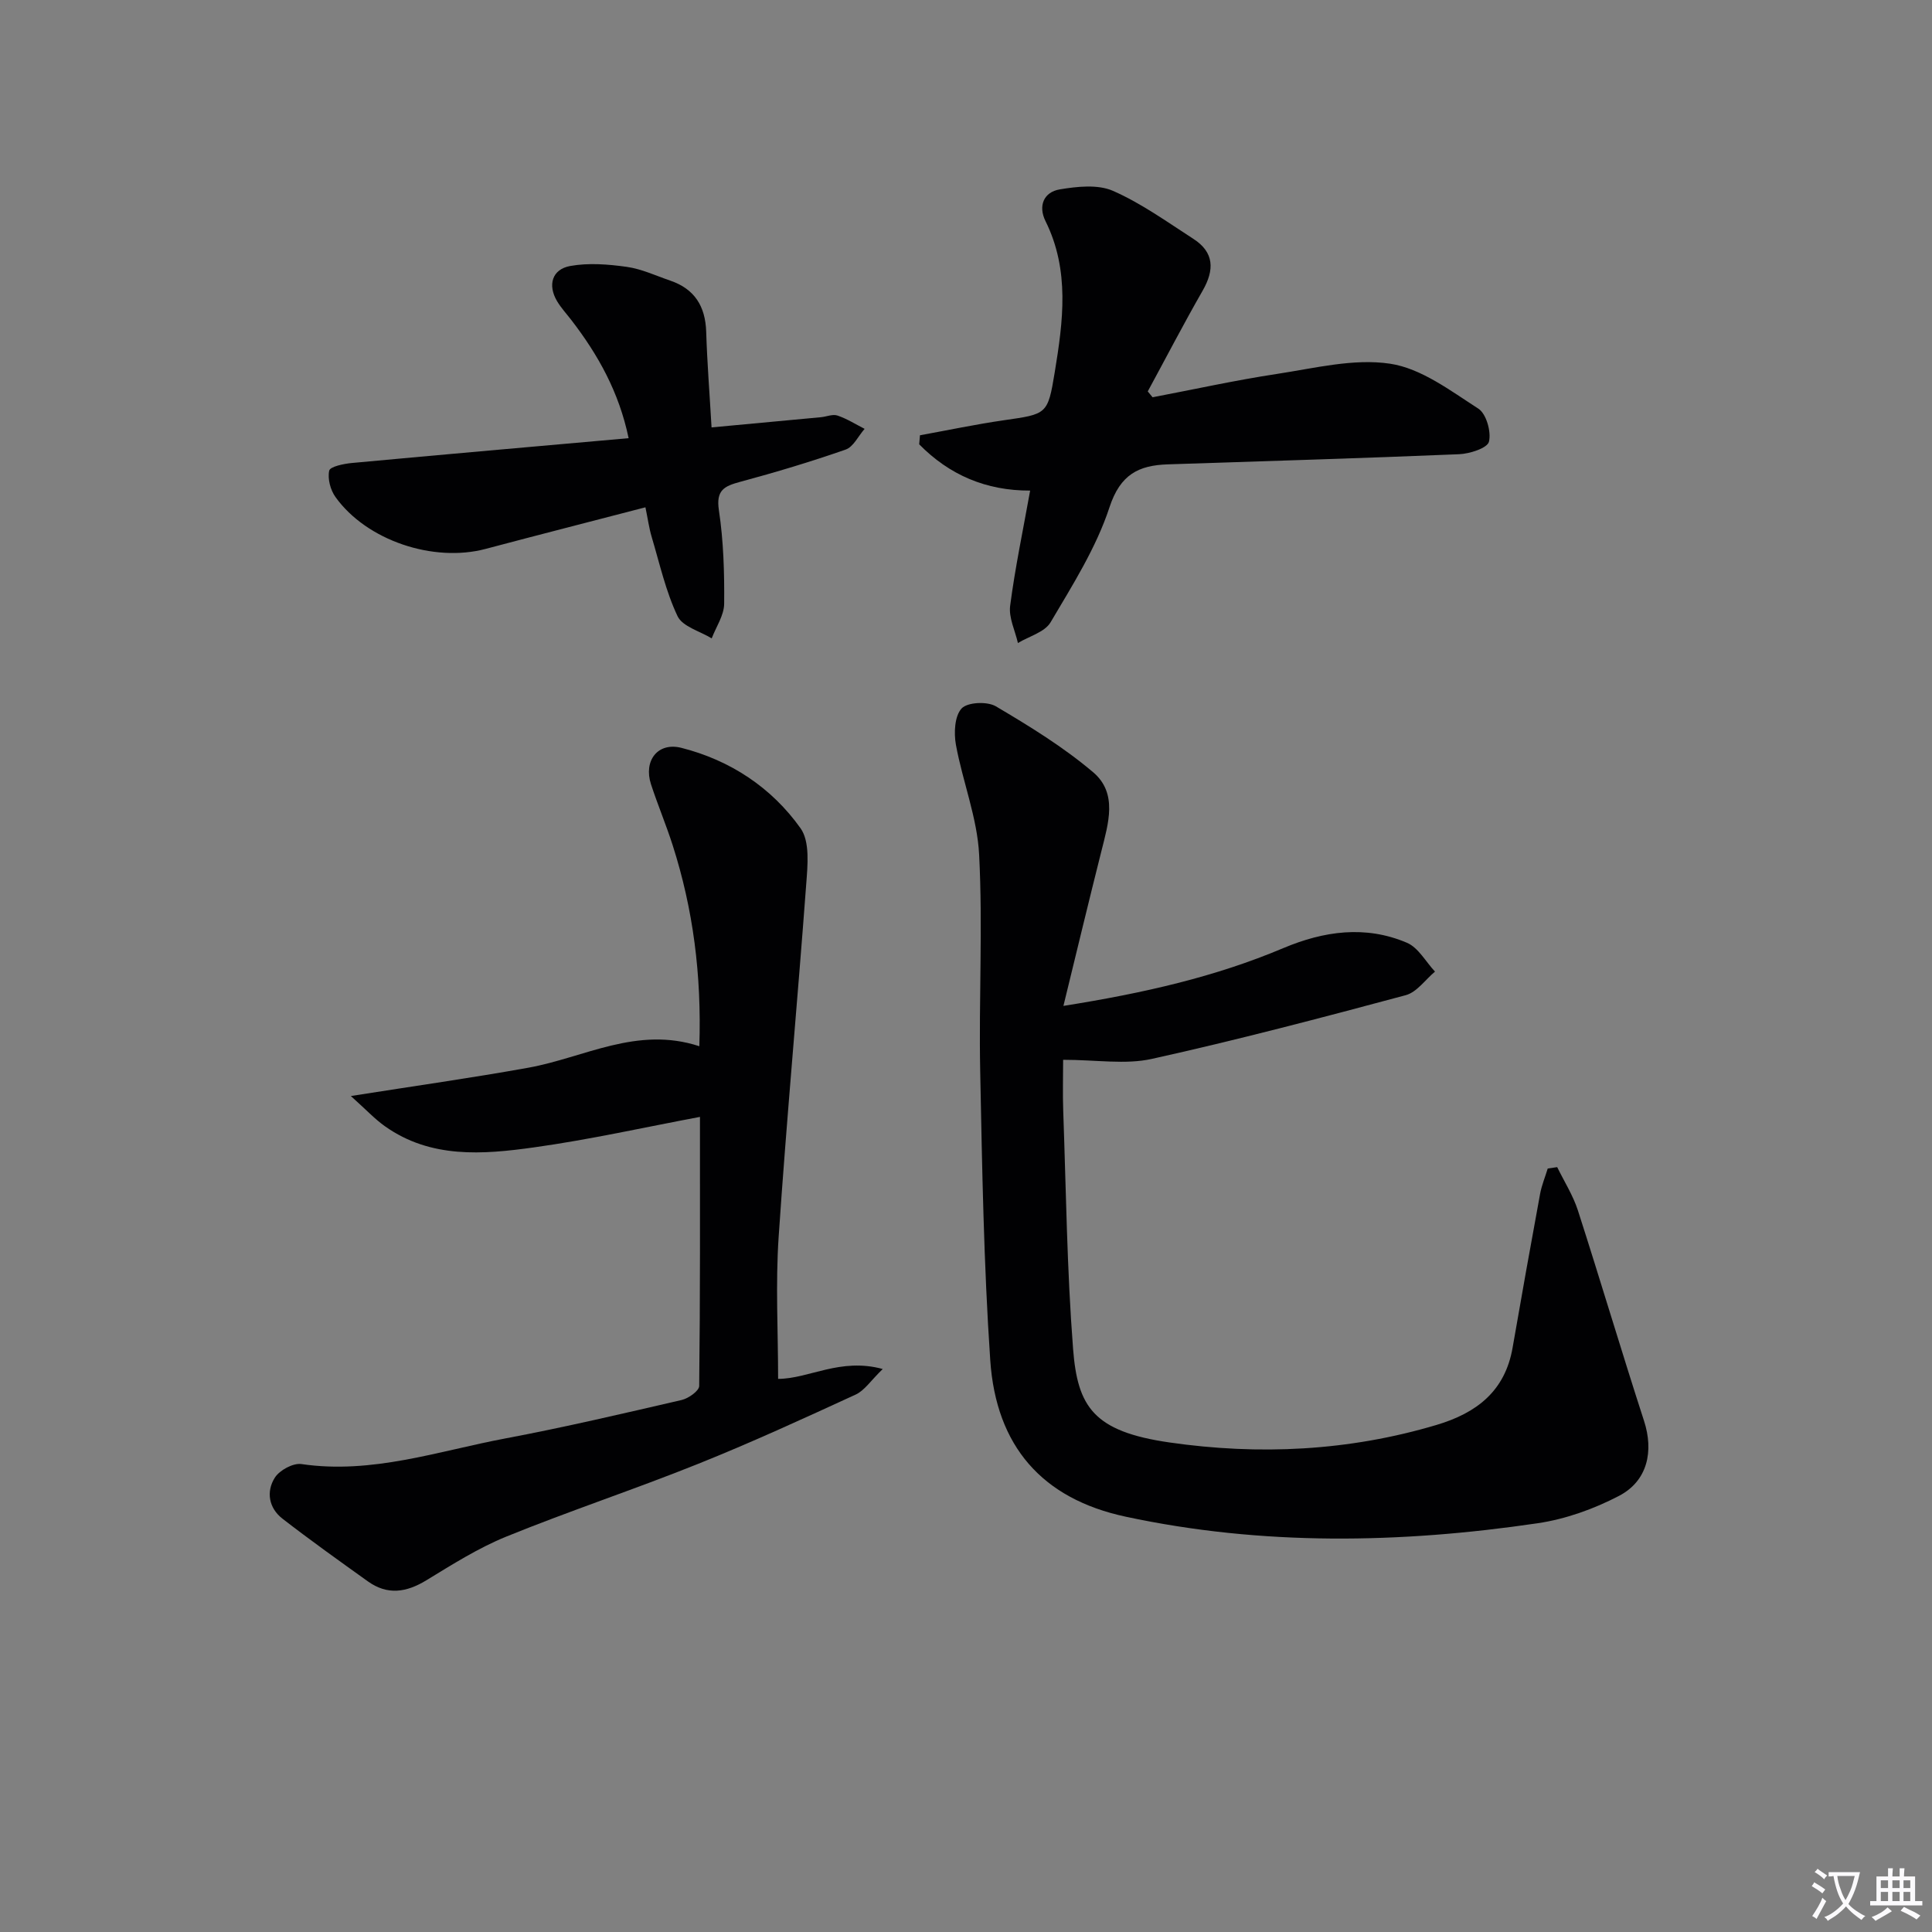 <svg enable-background="new 0 0 400 400" viewBox="0 0 400 400" xmlns="http://www.w3.org/2000/svg"><rect x="0" y="0" width="400" height="400" fill="#808080" stroke="none"/><path d="m377.9 391.2c-.2.3-.4.5-.6.8-.7-.6-1.4-1-2.2-1.5.2-.3.4-.5.5-.8.6.4 1.4.8 2.3 1.5zm-1.8 6.1c-.2-.2-.5-.4-.9-.6.4-.6.8-1.2 1.2-1.9s.7-1.3.9-1.9c.3.3.5.5.8.7-.7 1.3-1.4 2.6-2 3.7zm2.2-9c-.3.3-.5.5-.6.8-.6-.6-1.3-1.1-2-1.5.3-.3.5-.5.6-.7.6.5 1.3.9 2 1.4zm.3.2v-.9h2 4.5c-.3 1.3-.6 2.5-1 3.6s-.9 2.1-1.4 3c.4.5 1 1 1.6 1.4s1.2.8 1.9 1.1c-.3.2-.5.4-.8.8-.4-.3-1-.7-1.6-1.2s-1.2-1.1-1.6-1.6c-.5.6-1.1 1.1-1.7 1.6s-1.4.9-2.1 1.4c-.1-.3-.3-.5-.7-.8.6-.2 1.2-.5 1.9-1s1.4-1.1 2-1.8c-.5-.8-.9-1.6-1.2-2.5s-.6-2-.8-3.2c-.4.1-.7.1-1 .1zm2.5 2.7c.3 1 .7 1.7 1 2.2.3-.5.6-1.1 1-2s.6-1.9.9-3h-3.2-.4c.1.9.3 1.8.7 2.8z" fill="#fbfafc"/><path d="m396.5 388.5v1.5 3.6h1.5v.9c-.4 0-1 0-1.7 0h-7.9c-.5 0-.9 0-1.2 0v-.9h1.3v-3.5c0-.7 0-1.2 0-1.6h2.4c0-.8 0-1.4 0-1.7h1c0 .3-.1.8-.1 1.7h1.5c0-.8 0-1.4 0-1.7h1c0 .3-.1.9-.1 1.7zm-8.2 9.2c-.2-.3-.5-.5-.8-.8.8-.3 1.4-.6 1.9-.9s1-.7 1.4-1.1c.3.3.6.5.9.8-1.6 1-2.8 1.6-3.4 2zm2.6-6.8v-1.6h-1.5v1.6zm0 2.7v-1.9h-1.5v1.9zm2.4-2.7v-1.6h-1.5v1.6zm0 2.7v-1.9h-1.5v1.9zm.2 2 .7-.8c.4.2.9.5 1.6.8s1.3.7 1.8 1c-.3.3-.5.5-.8.8-.4-.3-1.5-1-3.3-1.8zm2-4.7v-1.6h-1.4v1.6zm0 2.7v-1.9h-1.4v1.9z" fill="#fbfafc"/><g fill="#010103"><path d="m220.17 208.26c16.86-2.68 31.5-6.05 45.49-11.95 8.41-3.55 17.05-4.78 25.63-1.12 2.36 1 3.9 3.93 5.81 5.97-2 1.67-3.76 4.26-6.05 4.88-17.45 4.68-34.93 9.29-52.56 13.19-5.49 1.22-11.48.19-18.38.19 0 3.47-.11 7.03.02 10.58.59 16.43.77 32.9 2.04 49.28.93 11.98 4.22 17.09 19.92 19.36 18.56 2.68 37.13 1.8 55.32-3.62 8.3-2.47 14.2-6.99 15.76-16.01 1.84-10.62 3.74-21.23 5.69-31.83.33-1.79 1.05-3.5 1.58-5.25.65-.1 1.31-.19 1.96-.29 1.45 2.97 3.27 5.83 4.28 8.94 4.67 14.5 9 29.11 13.7 43.6 2.03 6.25.77 12.42-5.19 15.53-5.2 2.71-11.05 4.81-16.83 5.66-28.48 4.2-57.03 4.7-85.32-1.36-17.26-3.7-26.81-14.57-28.02-32.4-1.35-19.9-1.68-39.87-2.08-59.82-.3-14.95.55-29.93-.22-44.84-.39-7.65-3.42-15.13-4.81-22.77-.44-2.44-.27-5.93 1.18-7.5 1.21-1.31 5.29-1.5 7.08-.45 6.98 4.12 13.99 8.43 20.15 13.65 5.15 4.36 3.14 10.63 1.71 16.35-2.57 10.19-5.03 20.44-7.86 32.03z"/><path d="m144.92 231.24c-11.3 2.12-22.79 4.7-34.41 6.32-10.55 1.47-21.33 2.34-30.81-4.38-2.11-1.49-3.9-3.43-7.06-6.26 13.23-2.09 25.03-3.75 36.74-5.86 11.61-2.09 22.5-8.69 35.41-4.45.48-14.81-1.28-28.36-5.51-41.58-1.36-4.26-3.11-8.4-4.5-12.66-1.58-4.86 1.39-8.77 6.28-7.54 10.12 2.56 18.69 8.22 24.69 16.66 1.96 2.76 1.46 7.68 1.17 11.55-1.8 24.36-4.07 48.69-5.71 73.06-.66 9.75-.11 19.58-.11 29.38 6.36 0 12.85-4.45 21.66-2.04-2.47 2.39-3.76 4.44-5.6 5.29-10.83 4.98-21.67 9.96-32.73 14.39-13.09 5.25-26.5 9.69-39.57 15-5.81 2.36-11.22 5.79-16.6 9.07-4.13 2.52-8.05 3.11-12.09.22-5.94-4.25-11.9-8.5-17.67-12.97-2.86-2.21-3.44-5.62-1.59-8.52.98-1.54 3.79-3.06 5.51-2.8 14.63 2.15 28.32-2.7 42.27-5.32 12.22-2.3 24.34-5.15 36.45-7.95 1.41-.33 3.6-1.88 3.62-2.89.22-18.45.16-36.9.16-55.72z"/><path d="m190.47 90.12c5.78-1.05 11.54-2.27 17.36-3.11 8.91-1.29 9.1-1.15 10.54-9.93 1.73-10.54 3.15-21.1-1.91-31.3-1.56-3.15-.37-6.02 2.96-6.57 3.6-.6 7.86-1.07 11 .3 5.88 2.58 11.21 6.43 16.65 9.94 4.34 2.79 4.39 6.43 1.93 10.72-3.94 6.87-7.59 13.91-11.37 20.87.33.4.66.81 1 1.21 8.57-1.63 17.11-3.52 25.73-4.83 7.79-1.18 15.89-3.25 23.43-2.12 6.45.96 12.5 5.59 18.28 9.3 1.65 1.06 2.71 4.8 2.2 6.85-.33 1.33-3.98 2.5-6.18 2.59-20.1.84-40.21 1.43-60.31 2.1-6.05.2-9.84 2.09-12.07 8.88-2.75 8.39-7.66 16.13-12.2 23.82-1.21 2.05-4.45 2.89-6.76 4.29-.59-2.58-1.93-5.25-1.61-7.71 1.02-7.84 2.66-15.6 4.14-23.85-9.15.04-16.76-3.26-22.97-9.58.05-.61.1-1.24.16-1.87z"/><path d="m147.32 88.49c7.85-.73 15.24-1.41 22.63-2.11 1.16-.11 2.44-.68 3.43-.35 1.96.66 3.77 1.81 5.63 2.76-1.3 1.47-2.32 3.73-3.93 4.29-7.18 2.51-14.49 4.7-21.84 6.68-3.28.89-5.03 1.7-4.4 5.88.96 6.37 1.15 12.91 1.09 19.36-.02 2.4-1.67 4.78-2.58 7.17-2.43-1.49-6.04-2.43-7.07-4.6-2.44-5.14-3.7-10.85-5.34-16.35-.56-1.87-.82-3.83-1.31-6.19-11.29 2.94-22.2 5.72-33.07 8.61-10.81 2.88-24.64-1.72-31.1-10.73-1.05-1.46-1.67-3.8-1.3-5.47.19-.84 2.99-1.42 4.67-1.58 18.96-1.76 37.93-3.42 57.32-5.14-2-9.57-6.33-17.27-11.83-24.42-1.01-1.32-2.16-2.55-3-3.97-1.96-3.32-1.03-6.58 2.74-7.26 3.78-.68 7.85-.36 11.7.18 3.08.43 6.02 1.83 9.01 2.85 5.04 1.72 7.27 5.31 7.44 10.58.2 6.45.71 12.87 1.11 19.81z"/></g></svg>